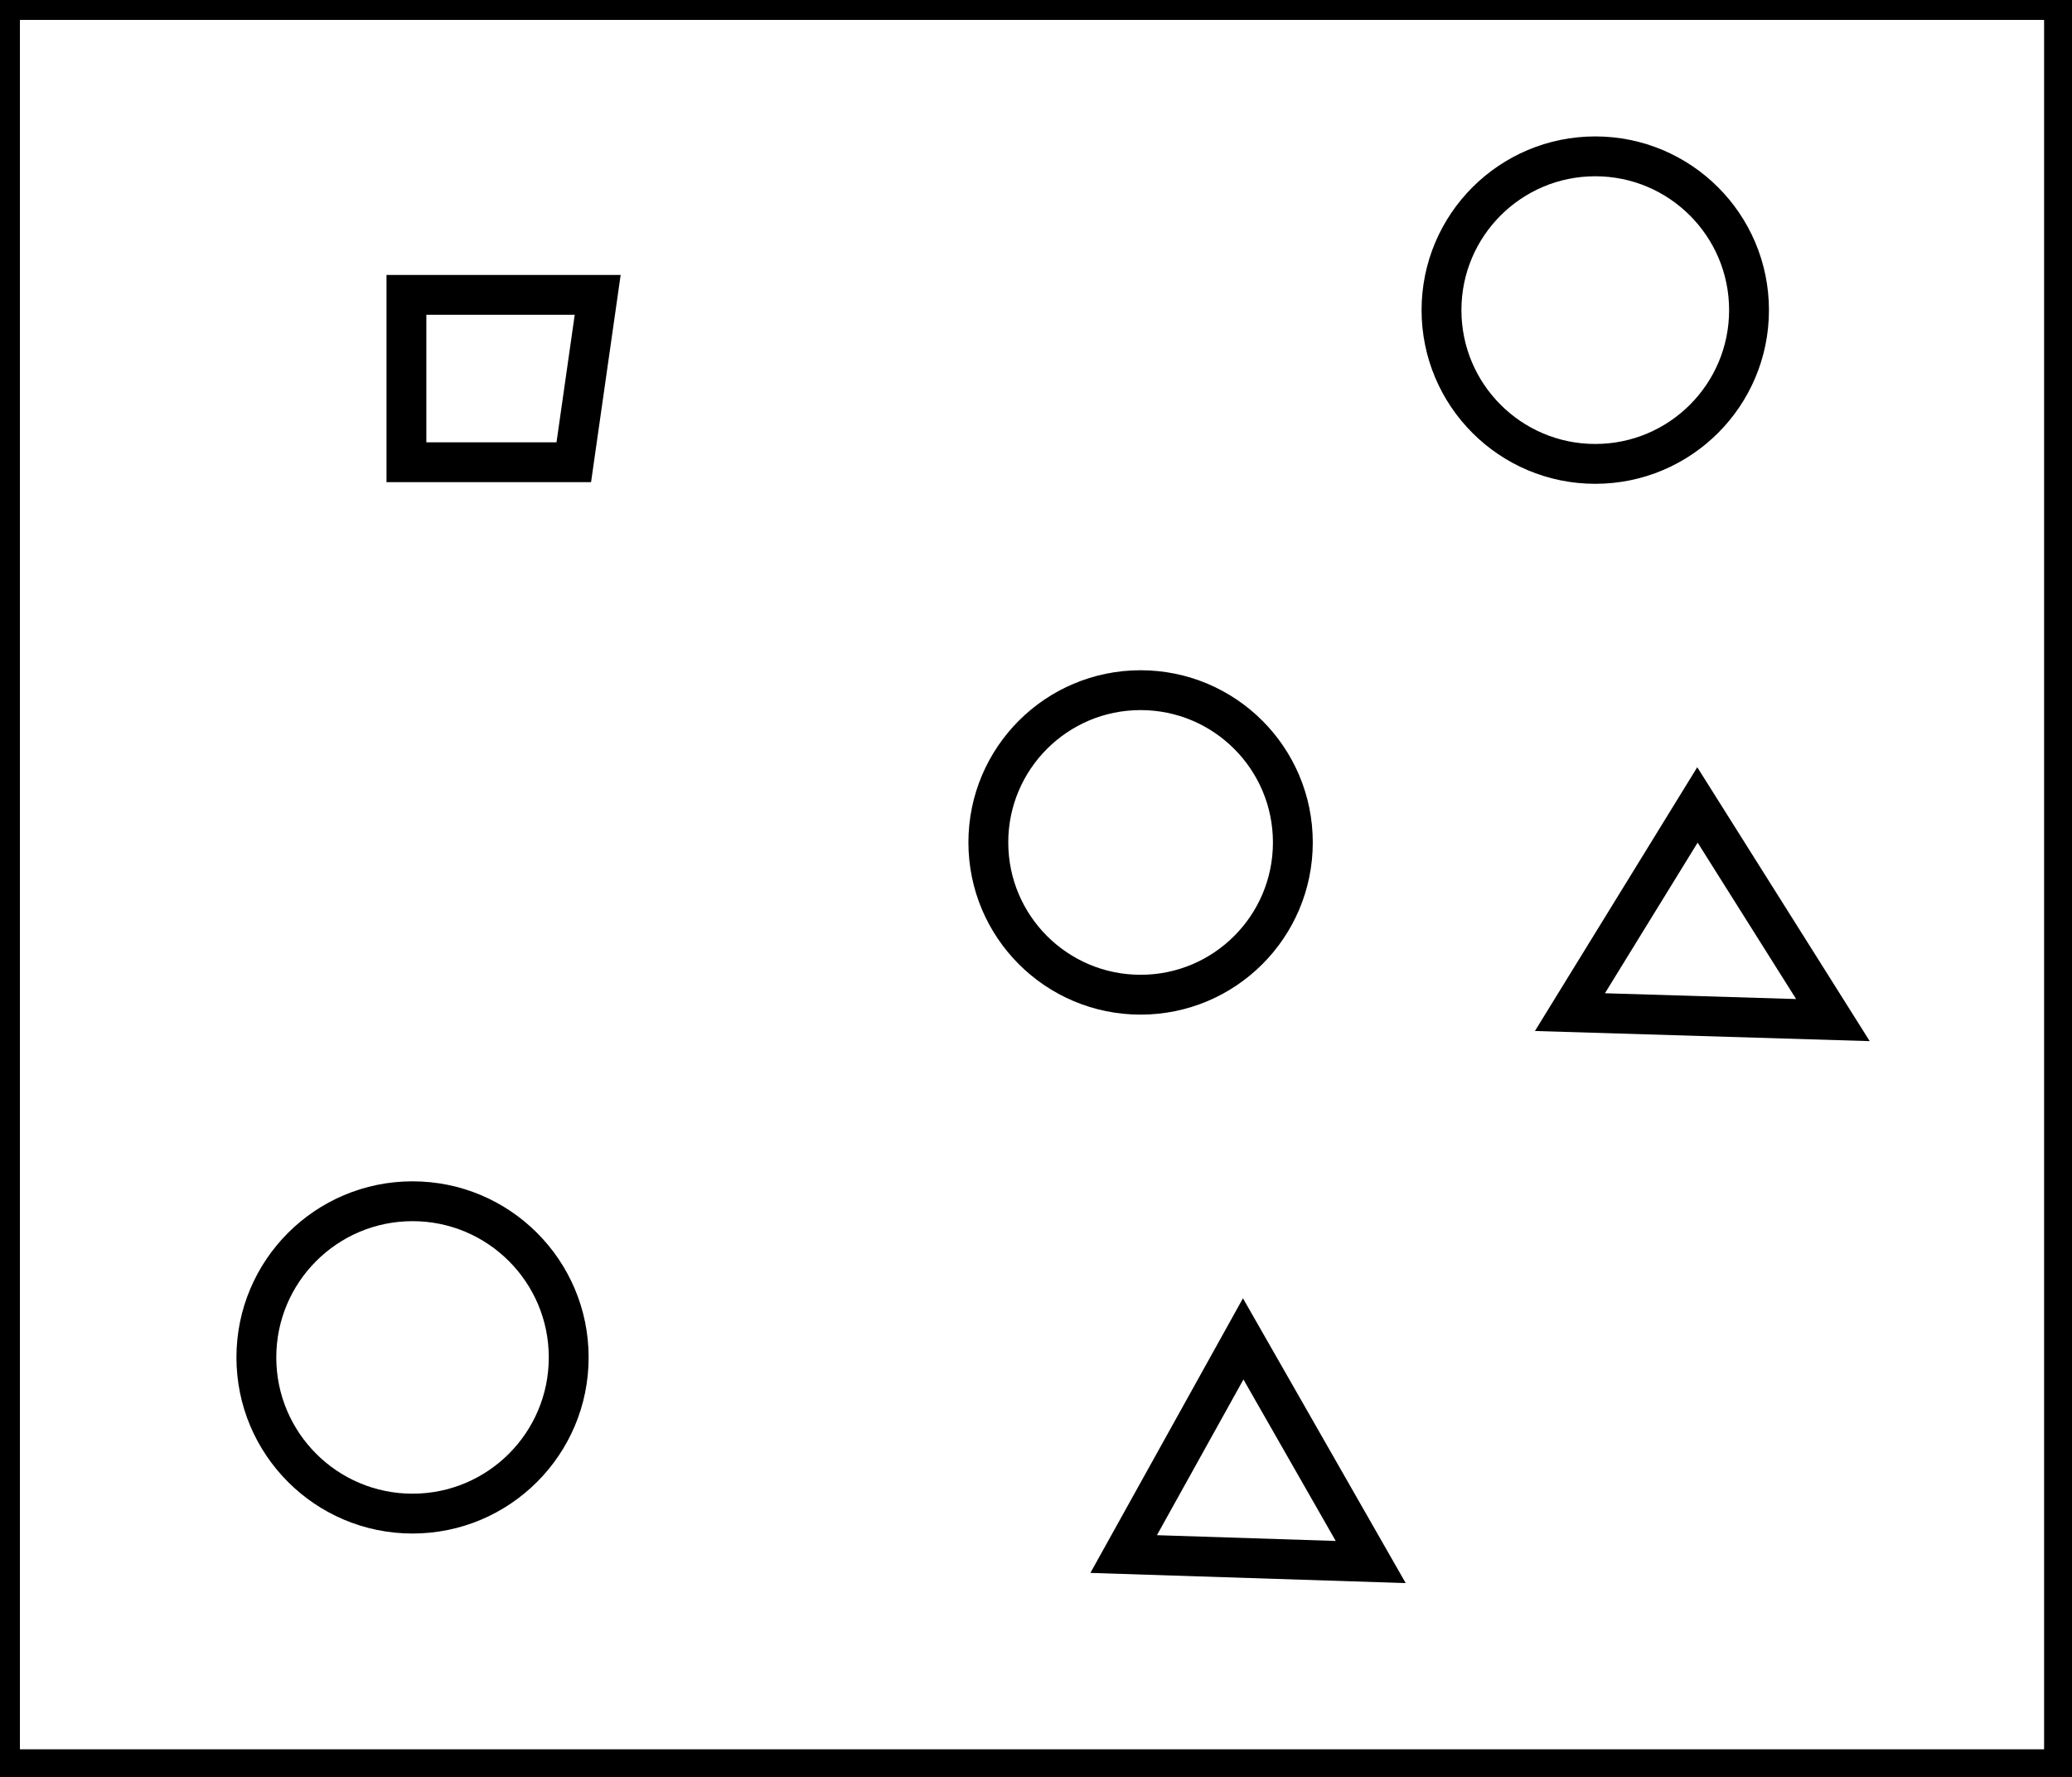 <?xml version="1.0" encoding="utf-8" ?>
<svg baseProfile="full" height="223" version="1.1" width="260" xmlns="http://www.w3.org/2000/svg" xmlns:ev="http://www.w3.org/2001/xml-events" xmlns:xlink="http://www.w3.org/1999/xlink"><defs /><rect fill="white" height="223" width="260" x="0" y="0" /><path d="M 156,168 L 141,195 L 172,196 Z" fill="none" stroke="black" stroke-width="5" /><circle cx="51.766" cy="170.328" fill="none" r="19.597" stroke="black" stroke-width="5" /><path d="M 197,127 L 230,128 L 213,101 Z" fill="none" stroke="black" stroke-width="5" /><circle cx="143.125" cy="105.708" fill="none" r="19.106" stroke="black" stroke-width="5" /><path d="M 75,37 L 51,37 L 51,58 L 72,58 Z" fill="none" stroke="black" stroke-width="5" /><circle cx="200.178" cy="38.913" fill="none" r="19.295" stroke="black" stroke-width="5" /><path d="M 0,0 L 0,222 L 259,222 L 259,0 Z" fill="none" stroke="black" stroke-width="5" /></svg>